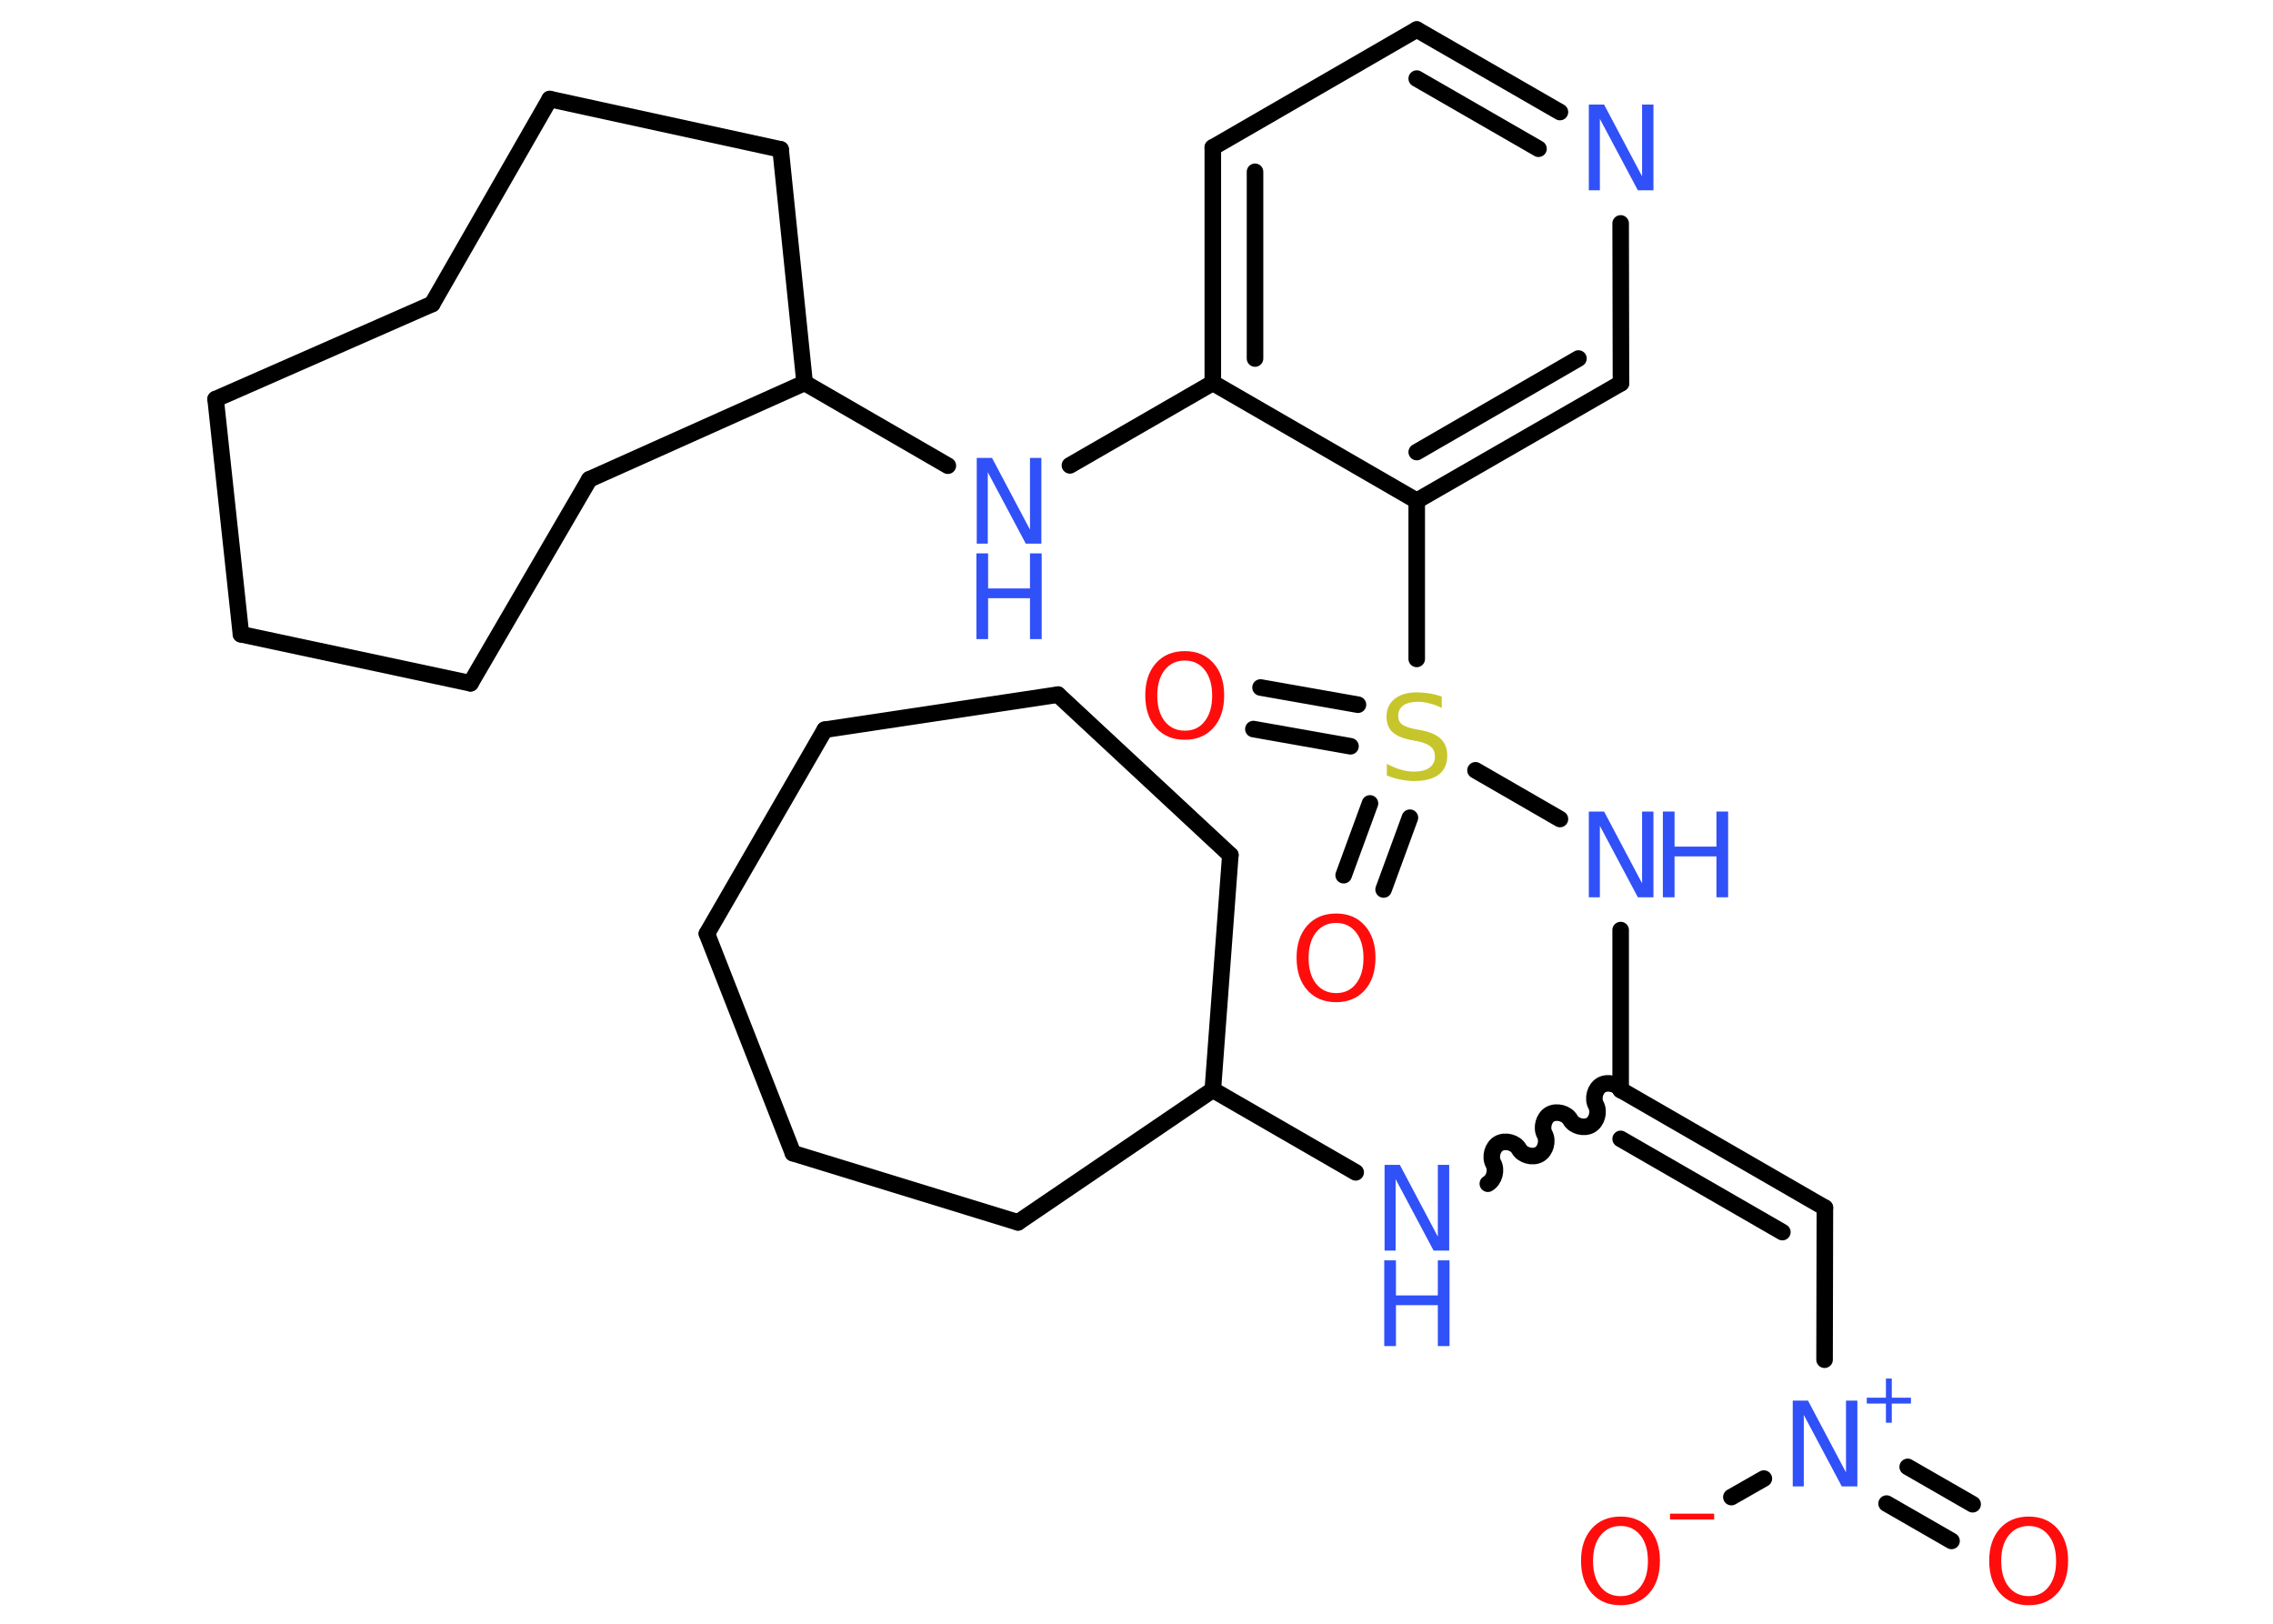 <?xml version='1.0' encoding='UTF-8'?>
<!DOCTYPE svg PUBLIC "-//W3C//DTD SVG 1.1//EN" "http://www.w3.org/Graphics/SVG/1.1/DTD/svg11.dtd">
<svg version='1.2' xmlns='http://www.w3.org/2000/svg' xmlns:xlink='http://www.w3.org/1999/xlink' width='70.0mm' height='50.0mm' viewBox='0 0 70.0 50.0'>
  <desc>Generated by the Chemistry Development Kit (http://github.com/cdk)</desc>
  <g stroke-linecap='round' stroke-linejoin='round' stroke='#000000' stroke-width='.51' fill='#3050F8'>
    <rect x='.0' y='.0' width='70.0' height='50.0' fill='#FFFFFF' stroke='none'/>
    <g id='mol1' class='mol'>
      <g id='mol1bnd1' class='bond'>
        <line x1='60.1' y1='47.45' x2='58.1' y2='46.3'/>
        <line x1='60.75' y1='46.32' x2='58.75' y2='45.17'/>
      </g>
      <line id='mol1bnd2' class='bond' x1='54.32' y1='45.53' x2='53.32' y2='46.1'/>
      <line id='mol1bnd3' class='bond' x1='56.19' y1='41.87' x2='56.2' y2='37.19'/>
      <g id='mol1bnd4' class='bond'>
        <line x1='56.2' y1='37.19' x2='49.91' y2='33.56'/>
        <line x1='54.89' y1='37.94' x2='49.91' y2='35.07'/>
      </g>
      <path id='mol1bnd5' class='bond' d='M45.82 36.45c.2 -.11 .28 -.42 .17 -.62c-.11 -.2 -.03 -.51 .17 -.62c.2 -.11 .51 -.03 .62 .17c.11 .2 .42 .28 .62 .17c.2 -.11 .28 -.42 .17 -.62c-.11 -.2 -.03 -.51 .17 -.62c.2 -.11 .51 -.03 .62 .17c.11 .2 .42 .28 .62 .17c.2 -.11 .28 -.42 .17 -.62c-.11 -.2 -.03 -.51 .17 -.62c.2 -.11 .51 -.03 .62 .17' fill='none' stroke='#000000' stroke-width='.51'/>
      <line id='mol1bnd6' class='bond' x1='41.75' y1='36.1' x2='37.35' y2='33.56'/>
      <line id='mol1bnd7' class='bond' x1='37.35' y1='33.56' x2='31.35' y2='37.64'/>
      <line id='mol1bnd8' class='bond' x1='31.35' y1='37.64' x2='24.42' y2='35.51'/>
      <line id='mol1bnd9' class='bond' x1='24.42' y1='35.51' x2='21.77' y2='28.75'/>
      <line id='mol1bnd10' class='bond' x1='21.77' y1='28.75' x2='25.4' y2='22.47'/>
      <line id='mol1bnd11' class='bond' x1='25.4' y1='22.47' x2='32.58' y2='21.39'/>
      <line id='mol1bnd12' class='bond' x1='32.58' y1='21.39' x2='37.89' y2='26.33'/>
      <line id='mol1bnd13' class='bond' x1='37.35' y1='33.56' x2='37.89' y2='26.33'/>
      <line id='mol1bnd14' class='bond' x1='49.91' y1='33.56' x2='49.91' y2='28.64'/>
      <line id='mol1bnd15' class='bond' x1='48.04' y1='25.22' x2='45.44' y2='23.72'/>
      <g id='mol1bnd16' class='bond'>
        <line x1='41.59' y1='22.98' x2='38.6' y2='22.45'/>
        <line x1='41.82' y1='21.7' x2='38.82' y2='21.17'/>
      </g>
      <g id='mol1bnd17' class='bond'>
        <line x1='43.42' y1='25.18' x2='42.61' y2='27.39'/>
        <line x1='42.19' y1='24.74' x2='41.38' y2='26.95'/>
      </g>
      <line id='mol1bnd18' class='bond' x1='43.63' y1='20.29' x2='43.63' y2='15.42'/>
      <g id='mol1bnd19' class='bond'>
        <line x1='43.63' y1='15.42' x2='49.92' y2='11.8'/>
        <line x1='43.63' y1='13.92' x2='48.61' y2='11.04'/>
      </g>
      <line id='mol1bnd20' class='bond' x1='49.92' y1='11.8' x2='49.91' y2='6.88'/>
      <g id='mol1bnd21' class='bond'>
        <line x1='48.04' y1='3.45' x2='43.63' y2='.91'/>
        <line x1='47.38' y1='4.58' x2='43.63' y2='2.42'/>
      </g>
      <line id='mol1bnd22' class='bond' x1='43.63' y1='.91' x2='37.35' y2='4.54'/>
      <g id='mol1bnd23' class='bond'>
        <line x1='37.35' y1='4.54' x2='37.35' y2='11.79'/>
        <line x1='38.65' y1='5.29' x2='38.65' y2='11.04'/>
      </g>
      <line id='mol1bnd24' class='bond' x1='43.63' y1='15.42' x2='37.35' y2='11.79'/>
      <line id='mol1bnd25' class='bond' x1='37.35' y1='11.79' x2='32.95' y2='14.33'/>
      <line id='mol1bnd26' class='bond' x1='29.19' y1='14.34' x2='24.78' y2='11.79'/>
      <line id='mol1bnd27' class='bond' x1='24.78' y1='11.79' x2='24.04' y2='4.6'/>
      <line id='mol1bnd28' class='bond' x1='24.04' y1='4.6' x2='16.93' y2='3.05'/>
      <line id='mol1bnd29' class='bond' x1='16.93' y1='3.05' x2='13.31' y2='9.36'/>
      <line id='mol1bnd30' class='bond' x1='13.31' y1='9.36' x2='6.64' y2='12.29'/>
      <line id='mol1bnd31' class='bond' x1='6.64' y1='12.29' x2='7.42' y2='19.53'/>
      <line id='mol1bnd32' class='bond' x1='7.42' y1='19.53' x2='14.49' y2='21.04'/>
      <line id='mol1bnd33' class='bond' x1='14.49' y1='21.04' x2='18.15' y2='14.76'/>
      <line id='mol1bnd34' class='bond' x1='24.78' y1='11.79' x2='18.15' y2='14.76'/>
      <path id='mol1atm1' class='atom' d='M62.48 46.99q-.39 .0 -.62 .29q-.23 .29 -.23 .79q.0 .5 .23 .79q.23 .29 .62 .29q.39 .0 .61 -.29q.23 -.29 .23 -.79q.0 -.5 -.23 -.79q-.23 -.29 -.61 -.29zM62.48 46.7q.55 .0 .88 .37q.33 .37 .33 .99q.0 .63 -.33 1.0q-.33 .37 -.88 .37q-.56 .0 -.89 -.37q-.33 -.37 -.33 -1.0q.0 -.62 .33 -.99q.33 -.37 .89 -.37z' stroke='none' fill='#FF0D0D'/>
      <g id='mol1atm2' class='atom'>
        <path d='M55.2 43.13h.48l1.17 2.21v-2.21h.35v2.64h-.48l-1.17 -2.2v2.2h-.34v-2.64z' stroke='none'/>
        <path d='M58.26 42.45v.59h.59v.18h-.59v.59h-.18v-.59h-.59v-.18h.59v-.59h.18z' stroke='none'/>
      </g>
      <g id='mol1atm3' class='atom'>
        <path d='M49.91 46.99q-.39 .0 -.62 .29q-.23 .29 -.23 .79q.0 .5 .23 .79q.23 .29 .62 .29q.39 .0 .61 -.29q.23 -.29 .23 -.79q.0 -.5 -.23 -.79q-.23 -.29 -.61 -.29zM49.91 46.7q.55 .0 .88 .37q.33 .37 .33 .99q.0 .63 -.33 1.0q-.33 .37 -.88 .37q-.56 .0 -.89 -.37q-.33 -.37 -.33 -1.0q.0 -.62 .33 -.99q.33 -.37 .89 -.37z' stroke='none' fill='#FF0D0D'/>
        <path d='M51.43 46.61h1.36v.18h-1.36v-.18z' stroke='none' fill='#FF0D0D'/>
      </g>
      <g id='mol1atm6' class='atom'>
        <path d='M42.63 35.87h.48l1.17 2.21v-2.21h.35v2.64h-.48l-1.17 -2.2v2.2h-.34v-2.64z' stroke='none'/>
        <path d='M42.63 38.81h.36v1.08h1.29v-1.08h.36v2.64h-.36v-1.26h-1.29v1.26h-.36v-2.64z' stroke='none'/>
      </g>
      <g id='mol1atm14' class='atom'>
        <path d='M48.92 24.99h.48l1.17 2.21v-2.21h.35v2.64h-.48l-1.17 -2.2v2.2h-.34v-2.64z' stroke='none'/>
        <path d='M51.21 24.99h.36v1.08h1.29v-1.08h.36v2.64h-.36v-1.26h-1.29v1.26h-.36v-2.64z' stroke='none'/>
      </g>
      <path id='mol1atm15' class='atom' d='M44.4 21.45v.35q-.2 -.1 -.38 -.14q-.18 -.05 -.35 -.05q-.29 .0 -.45 .11q-.16 .11 -.16 .32q.0 .17 .11 .26q.11 .09 .4 .15l.22 .04q.4 .08 .59 .27q.19 .19 .19 .51q.0 .38 -.26 .58q-.26 .2 -.76 .2q-.19 .0 -.4 -.04q-.21 -.04 -.44 -.13v-.36q.22 .12 .43 .18q.21 .06 .41 .06q.31 .0 .47 -.12q.17 -.12 .17 -.34q.0 -.2 -.12 -.3q-.12 -.11 -.39 -.17l-.22 -.04q-.4 -.08 -.58 -.25q-.18 -.17 -.18 -.47q.0 -.35 .25 -.55q.25 -.2 .68 -.2q.18 .0 .38 .03q.19 .03 .39 .1z' stroke='none' fill='#C6C62C'/>
      <path id='mol1atm16' class='atom' d='M36.49 20.34q-.39 .0 -.62 .29q-.23 .29 -.23 .79q.0 .5 .23 .79q.23 .29 .62 .29q.39 .0 .61 -.29q.23 -.29 .23 -.79q.0 -.5 -.23 -.79q-.23 -.29 -.61 -.29zM36.49 20.05q.55 .0 .88 .37q.33 .37 .33 .99q.0 .63 -.33 1.0q-.33 .37 -.88 .37q-.56 .0 -.89 -.37q-.33 -.37 -.33 -1.0q.0 -.62 .33 -.99q.33 -.37 .89 -.37z' stroke='none' fill='#FF0D0D'/>
      <path id='mol1atm17' class='atom' d='M41.15 28.42q-.39 .0 -.62 .29q-.23 .29 -.23 .79q.0 .5 .23 .79q.23 .29 .62 .29q.39 .0 .61 -.29q.23 -.29 .23 -.79q.0 -.5 -.23 -.79q-.23 -.29 -.61 -.29zM41.15 28.13q.55 .0 .88 .37q.33 .37 .33 .99q.0 .63 -.33 1.0q-.33 .37 -.88 .37q-.56 .0 -.89 -.37q-.33 -.37 -.33 -1.0q.0 -.62 .33 -.99q.33 -.37 .89 -.37z' stroke='none' fill='#FF0D0D'/>
      <path id='mol1atm20' class='atom' d='M48.92 3.22h.48l1.17 2.21v-2.21h.35v2.64h-.48l-1.17 -2.2v2.2h-.34v-2.64z' stroke='none'/>
      <g id='mol1atm24' class='atom'>
        <path d='M30.07 14.1h.48l1.17 2.21v-2.21h.35v2.64h-.48l-1.17 -2.2v2.2h-.34v-2.64z' stroke='none'/>
        <path d='M30.07 17.04h.36v1.08h1.29v-1.08h.36v2.64h-.36v-1.26h-1.29v1.26h-.36v-2.64z' stroke='none'/>
      </g>
    </g>
  </g>
</svg>
